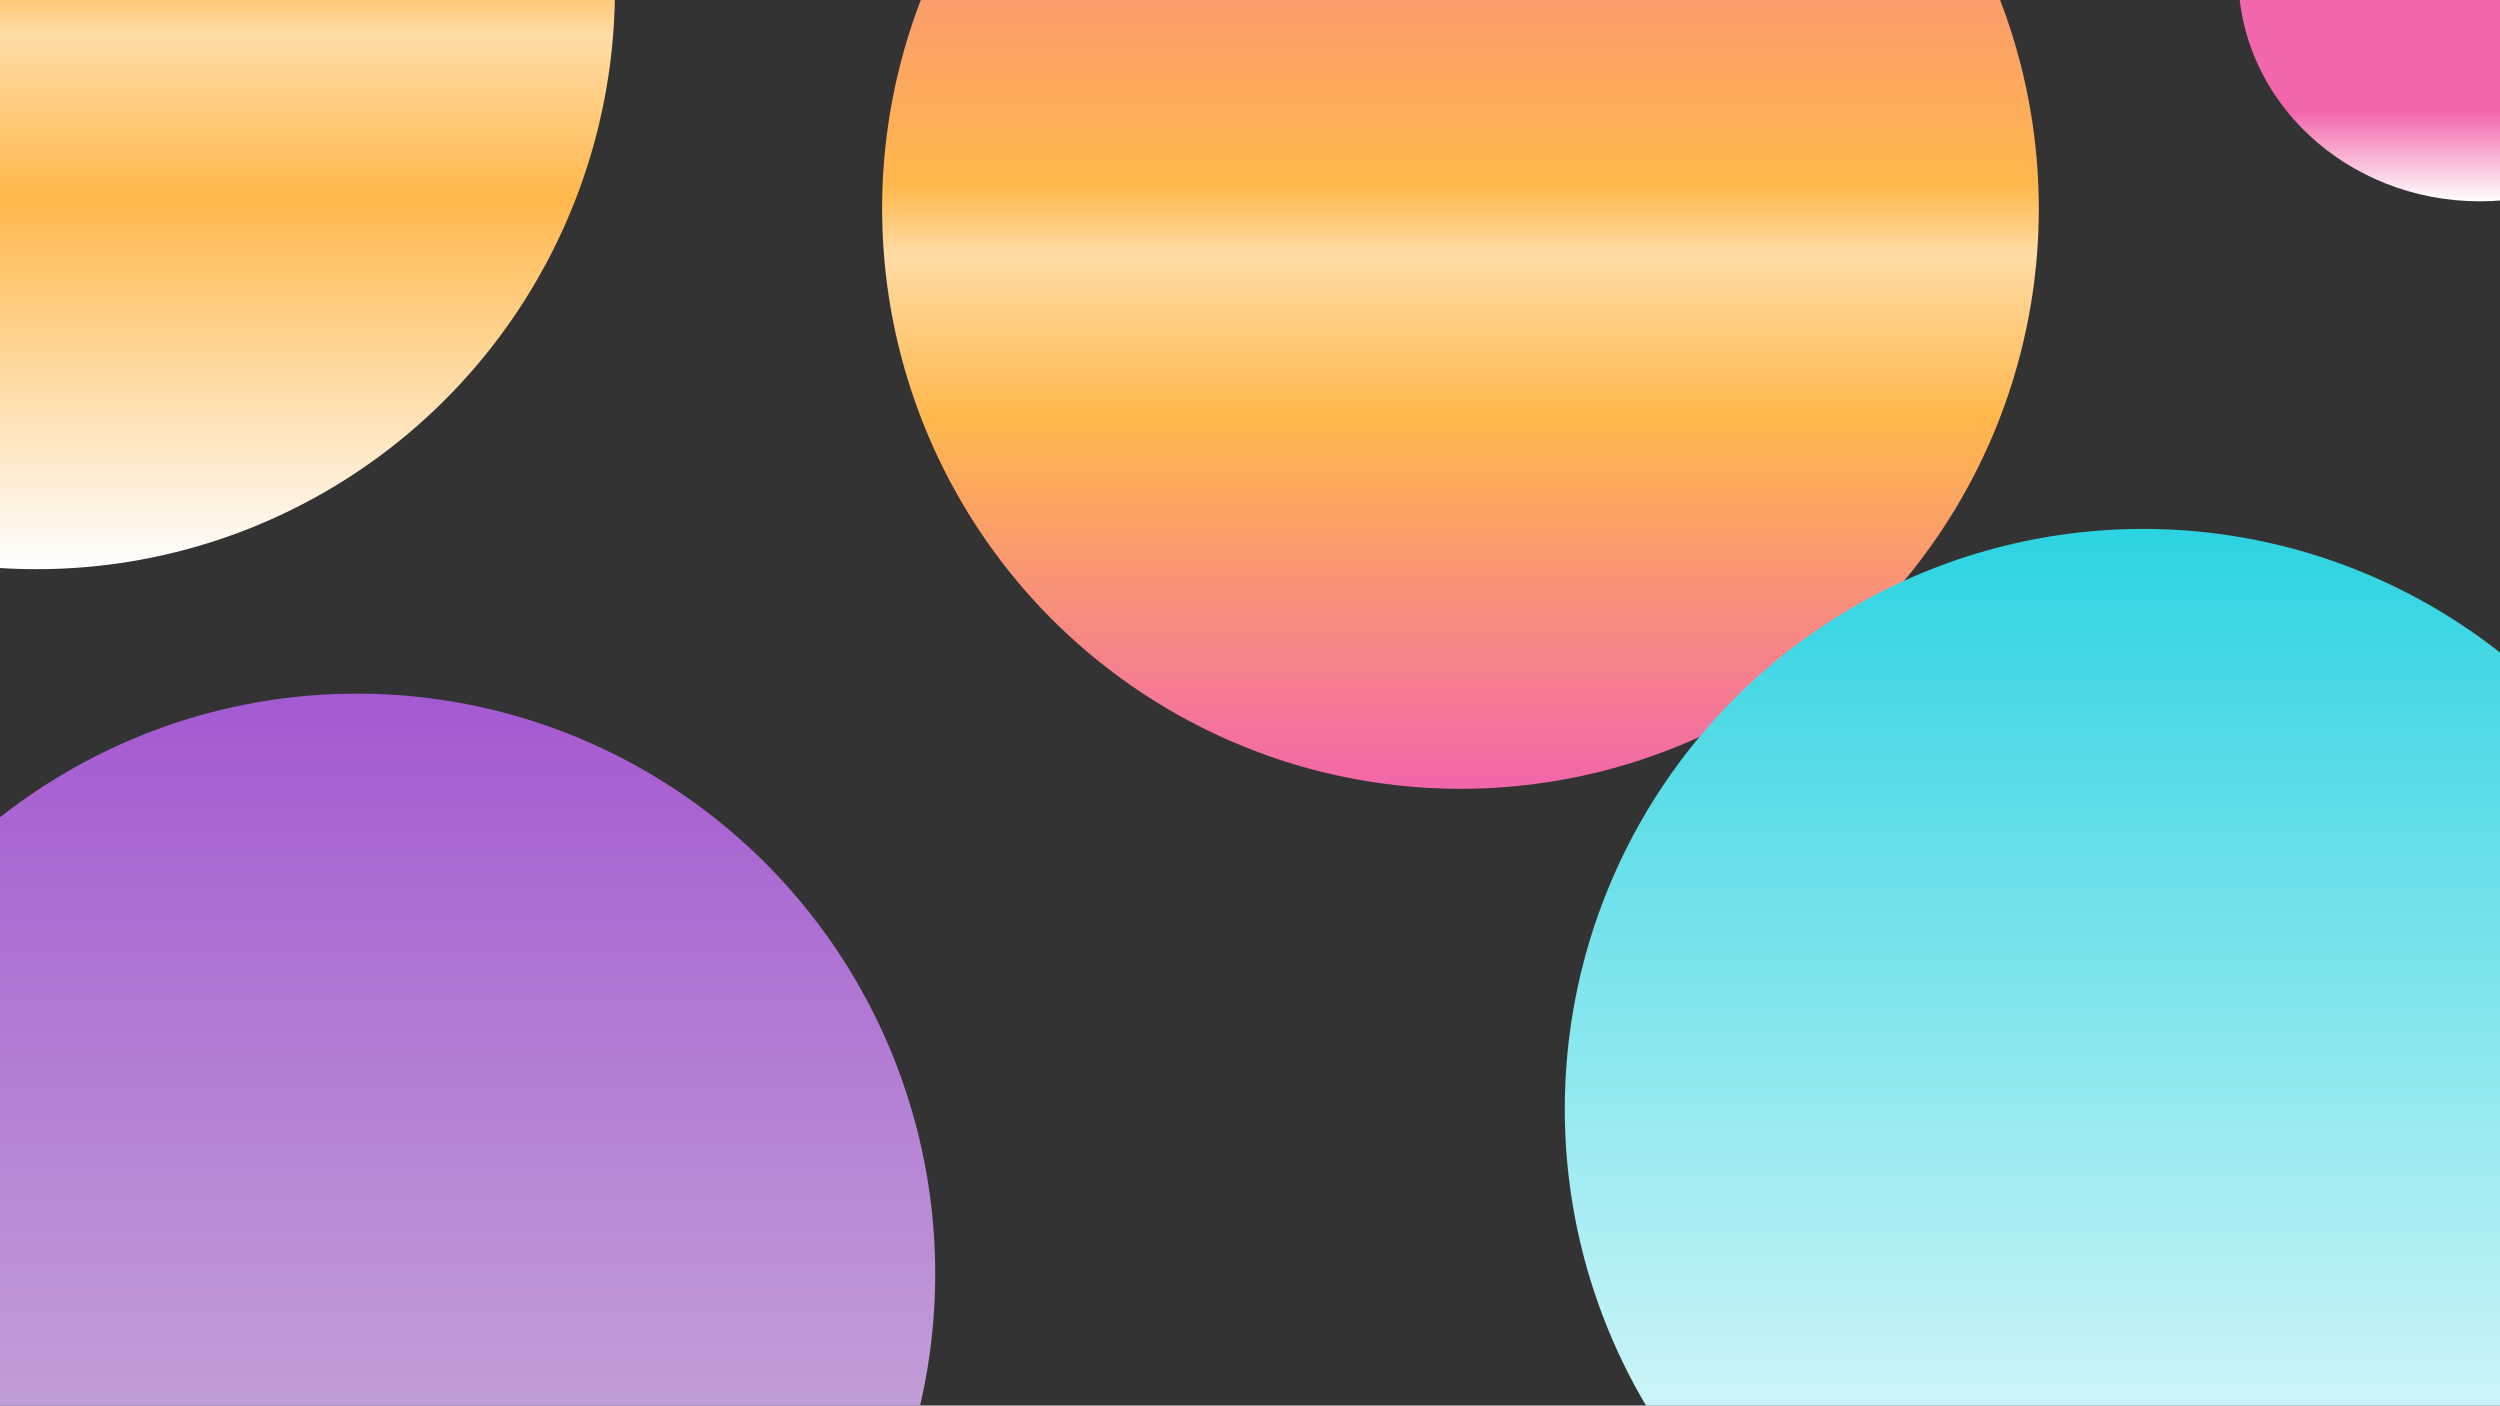 <svg width="1366" height="768" viewBox="0 0 1366 768" fill="none" xmlns="http://www.w3.org/2000/svg">
<rect x="0" y="0" width="1366" height="768" fill="#333333" stroke="none"/>
<ellipse cx="1355" cy="-13.5" rx="132" ry="123.5" fill="url(#paint0_linear_32_982)"/>
<ellipse cx="798" cy="114" rx="316" ry="317" fill="url(#paint1_linear_32_982)"/>
<ellipse cx="195" cy="696" rx="316" ry="317" fill="url(#paint2_linear_32_982)"/>
<ellipse cx="1171" cy="606" rx="316" ry="317" fill="url(#paint3_linear_32_982)"/>
<ellipse cx="20" cy="-6" rx="316" ry="317" fill="url(#paint4_linear_32_982)"/>
<defs>
<linearGradient id="paint0_linear_32_982" x1="1355" y1="-137" x2="1355" y2="110" gradientUnits="userSpaceOnUse">
<stop stop-color="#F266AB"/>
<stop offset="0.801" stop-color="#F266AB"/>
<stop offset="1" stop-color="white"/>
</linearGradient>
<linearGradient id="paint1_linear_32_982" x1="798" y1="-203" x2="798" y2="431" gradientUnits="userSpaceOnUse">
<stop stop-color="#F266AB"/>
<stop offset="0.48" stop-color="#FFB84C"/>
<stop offset="0.54" stop-color="#FFDCA6"/>
<stop offset="0.68" stop-color="#FFB84C"/>
<stop offset="1" stop-color="#F266AB"/>
</linearGradient>
<linearGradient id="paint2_linear_32_982" x1="195" y1="379" x2="195" y2="1013" gradientUnits="userSpaceOnUse">
<stop stop-color="#A459D1"/>
<stop offset="1" stop-color="#D4C9DB"/>
</linearGradient>
<linearGradient id="paint3_linear_32_982" x1="1171" y1="289" x2="1171" y2="923" gradientUnits="userSpaceOnUse">
<stop stop-color="#2CD3E1"/>
<stop offset="1" stop-color="white"/>
</linearGradient>
<linearGradient id="paint4_linear_32_982" x1="20" y1="-323" x2="20" y2="311" gradientUnits="userSpaceOnUse">
<stop stop-color="#FFB84C"/>
<stop offset="0.48" stop-color="#FFB84C"/>
<stop offset="0.54" stop-color="#FFDCA6"/>
<stop offset="0.68" stop-color="#FFB84C"/>
<stop offset="1" stop-color="white"/>
</linearGradient>
</defs>
</svg>
